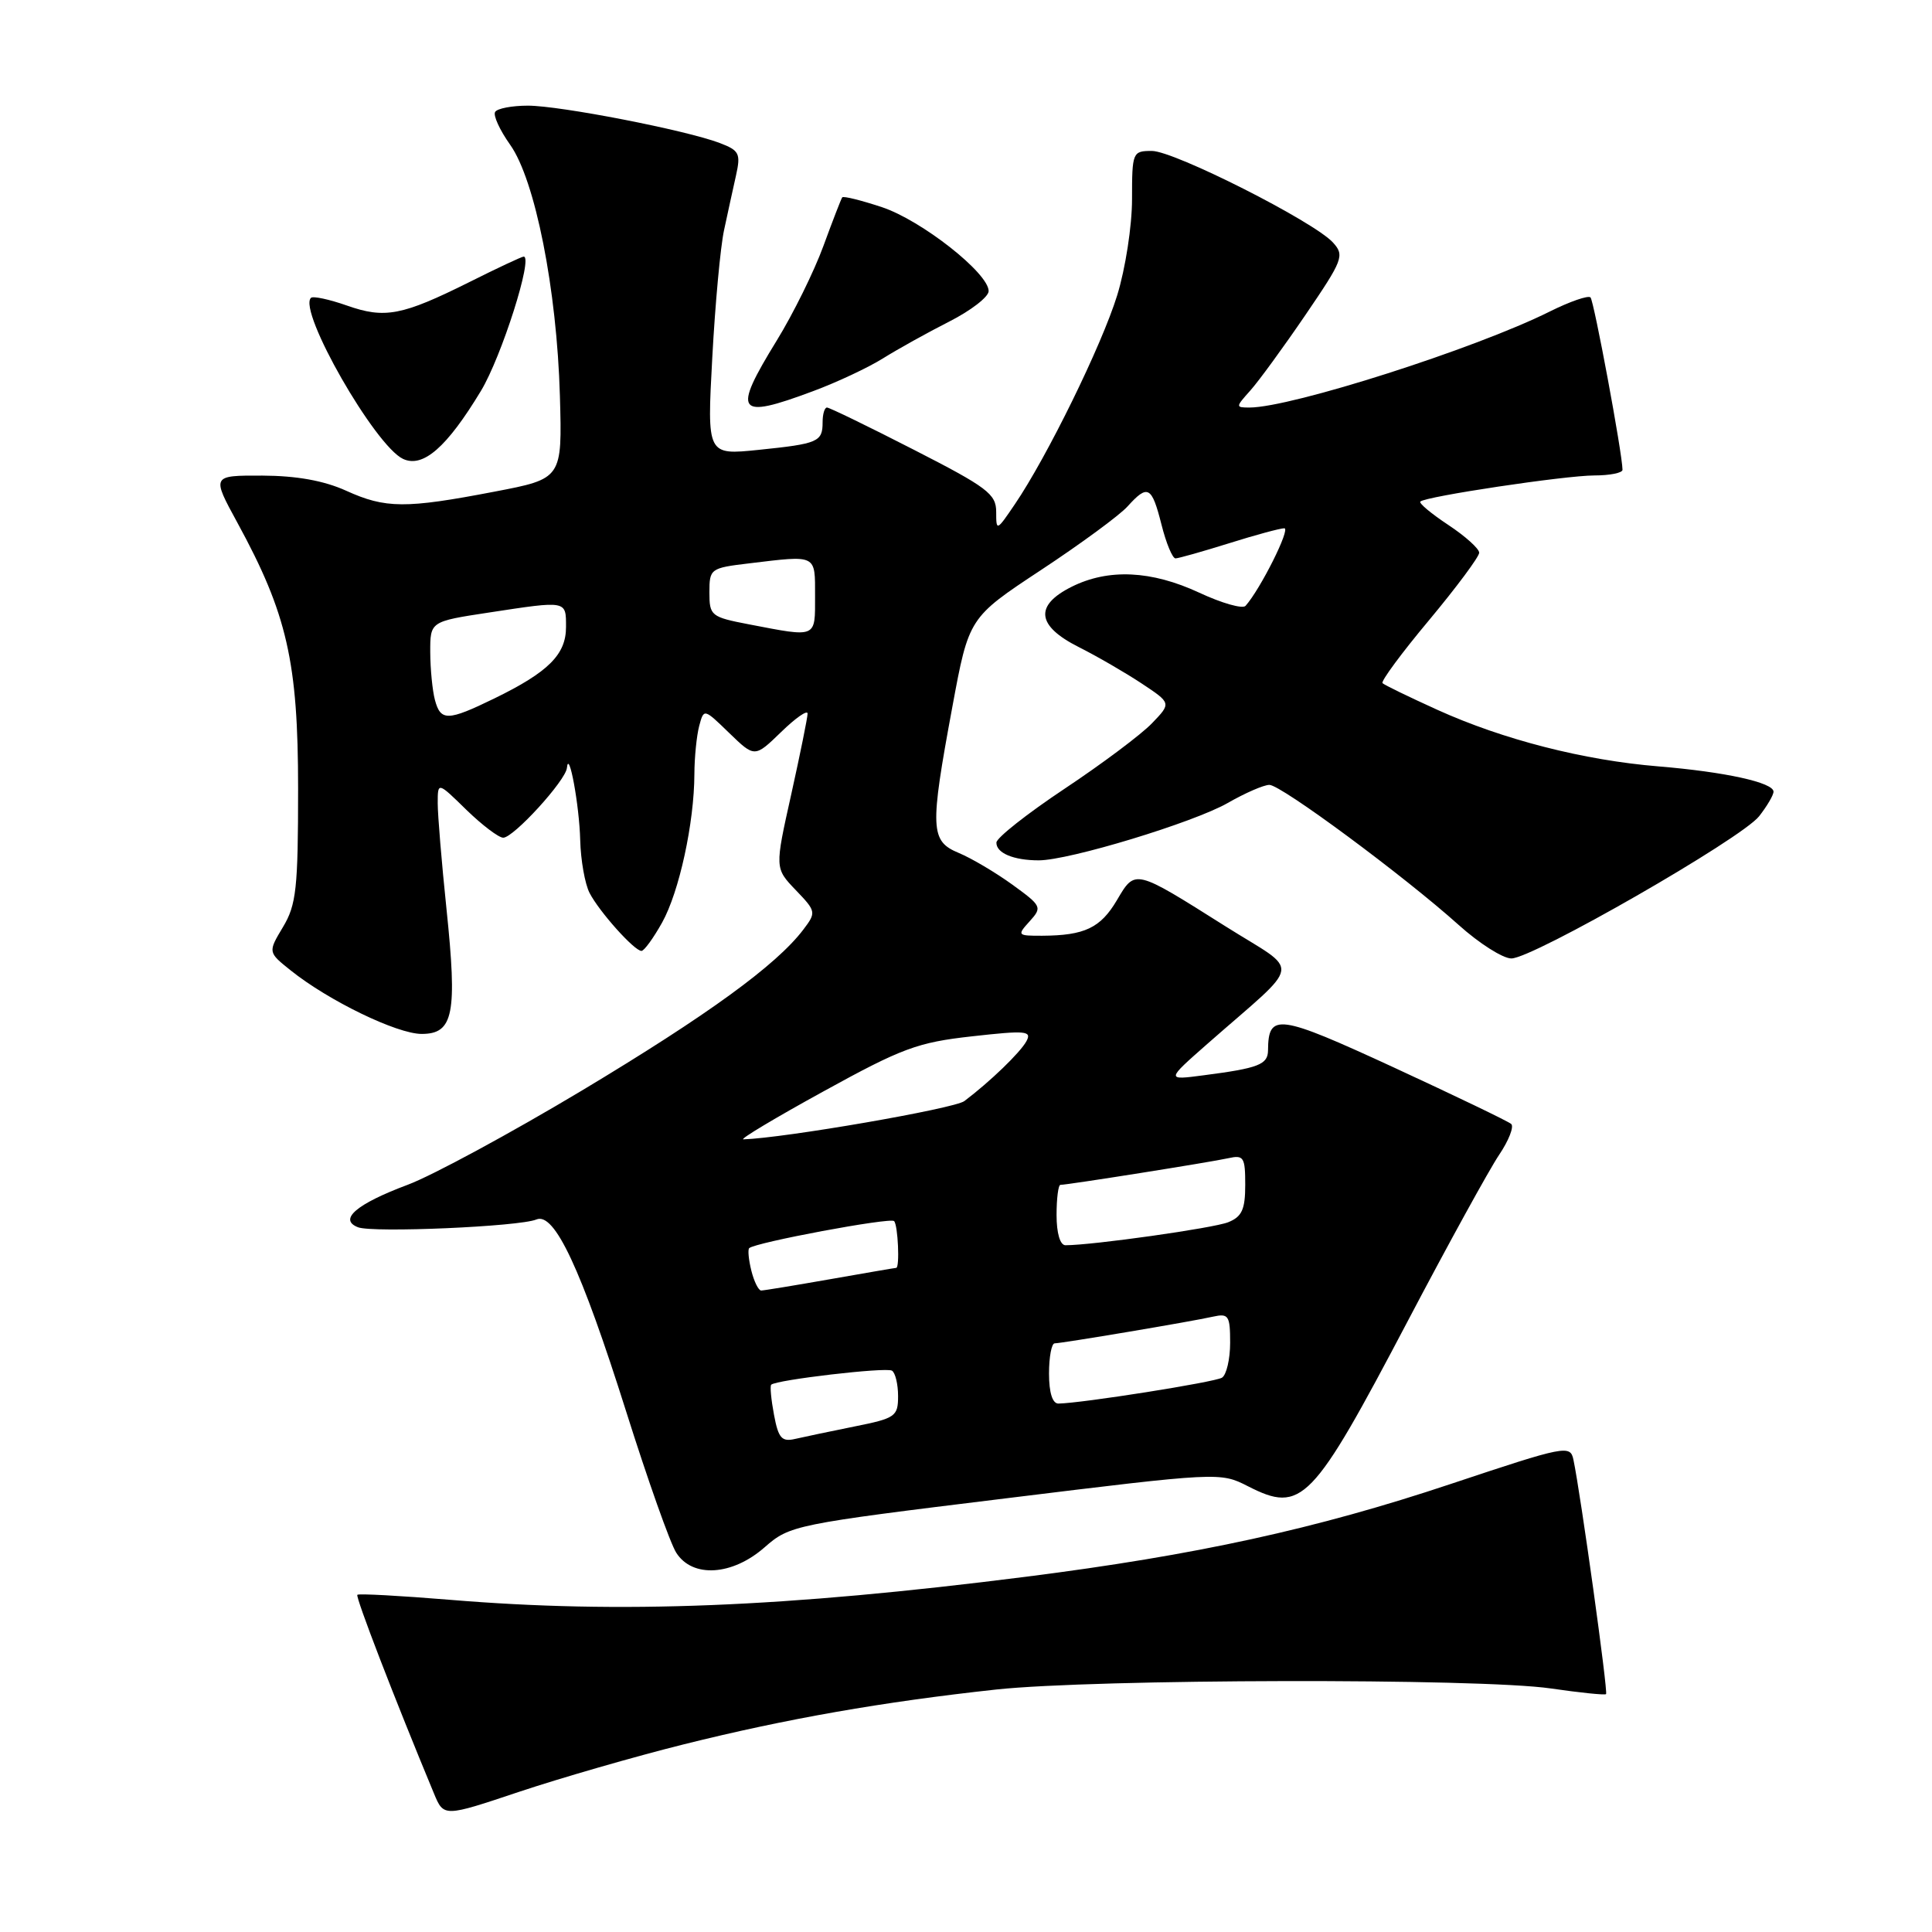 <?xml version="1.0" encoding="UTF-8" standalone="no"?>
<!DOCTYPE svg PUBLIC "-//W3C//DTD SVG 1.1//EN" "http://www.w3.org/Graphics/SVG/1.1/DTD/svg11.dtd" >
<svg xmlns="http://www.w3.org/2000/svg" xmlns:xlink="http://www.w3.org/1999/xlink" version="1.1" viewBox="0 0 256 256">
 <g >
 <path fill="currentColor"
d=" M 90.62 231.13 C 104.21 227.74 116.93 225.51 132.00 223.87 C 145.09 222.46 196.07 222.35 205.50 223.73 C 209.35 224.29 212.64 224.63 212.81 224.48 C 213.10 224.23 209.44 197.93 208.49 193.43 C 208.07 191.43 207.48 191.55 192.27 196.62 C 174.39 202.59 158.52 206.06 136.00 208.92 C 103.95 212.99 82.23 213.86 59.59 211.98 C 53.03 211.44 47.53 211.14 47.35 211.32 C 47.08 211.59 52.27 225.06 57.50 237.64 C 58.80 240.77 58.80 240.77 68.77 237.43 C 74.25 235.60 84.08 232.76 90.62 231.13 Z  M 101.32 205.02 C 104.66 202.10 105.20 201.98 133.19 198.55 C 161.50 195.07 161.69 195.06 165.35 196.93 C 172.50 200.57 173.84 199.18 186.56 175.00 C 191.91 164.82 197.35 154.94 198.63 153.04 C 199.92 151.13 200.64 149.28 200.24 148.93 C 199.83 148.57 192.83 145.21 184.68 141.44 C 169.33 134.36 168.06 134.19 168.02 139.18 C 168.00 141.06 166.76 141.54 159.50 142.48 C 154.50 143.14 154.50 143.14 159.98 138.32 C 172.78 127.07 172.46 129.10 162.38 122.74 C 150.27 115.10 150.44 115.14 147.99 119.29 C 145.82 122.96 143.71 123.96 138.10 123.99 C 134.80 124.00 134.74 123.94 136.44 122.07 C 138.12 120.21 138.03 120.04 134.13 117.21 C 131.90 115.60 128.71 113.71 127.04 113.02 C 123.26 111.45 123.19 109.85 126.19 93.67 C 128.38 81.84 128.38 81.84 137.94 75.53 C 143.20 72.06 148.36 68.27 149.40 67.11 C 152.09 64.13 152.61 64.41 153.90 69.50 C 154.52 71.98 155.36 73.99 155.76 73.99 C 156.17 73.98 159.35 73.08 162.84 71.99 C 166.33 70.89 169.63 70.00 170.18 70.00 C 171.05 70.00 167.01 78.07 165.04 80.28 C 164.65 80.71 161.90 79.93 158.92 78.54 C 152.56 75.58 146.87 75.32 142.00 77.75 C 137.04 80.23 137.35 82.92 142.92 85.73 C 145.35 86.95 149.11 89.13 151.27 90.56 C 155.21 93.17 155.21 93.17 152.65 95.83 C 151.25 97.30 146.04 101.20 141.08 104.50 C 136.12 107.80 132.05 111.01 132.03 111.64 C 131.99 113.03 134.30 114.00 137.64 114.00 C 141.67 114.00 158.15 108.99 162.68 106.40 C 164.98 105.08 167.46 104.00 168.20 104.00 C 169.75 104.00 186.04 116.06 193.28 122.56 C 195.99 125.00 199.14 127.00 200.26 127.00 C 203.10 127.00 230.75 111.13 233.09 108.16 C 234.14 106.82 235.00 105.36 235.00 104.90 C 235.00 103.69 228.58 102.28 219.75 101.55 C 209.86 100.74 199.17 98.00 190.47 94.06 C 186.70 92.35 183.42 90.76 183.19 90.52 C 182.95 90.28 185.73 86.51 189.38 82.15 C 193.02 77.78 196.00 73.77 196.00 73.24 C 196.00 72.70 194.16 71.05 191.91 69.56 C 189.66 68.07 187.99 66.68 188.20 66.46 C 188.89 65.78 207.36 63.01 211.25 63.00 C 213.31 63.00 215.00 62.66 214.99 62.25 C 214.97 60.07 211.21 39.88 210.75 39.41 C 210.45 39.11 208.02 39.95 205.35 41.28 C 195.50 46.20 171.12 53.99 165.58 54.00 C 163.70 54.00 163.71 53.94 165.67 51.75 C 166.78 50.51 170.07 46.00 172.98 41.73 C 177.96 34.42 178.18 33.85 176.63 32.14 C 174.11 29.36 155.60 20.00 152.63 20.00 C 150.07 20.00 150.00 20.16 150.00 26.39 C 150.00 29.94 149.12 35.62 148.03 39.14 C 145.98 45.77 138.74 60.54 134.47 66.82 C 132.05 70.39 132.00 70.41 132.00 67.82 C 132.00 65.46 130.82 64.57 121.08 59.59 C 115.07 56.51 109.90 54.00 109.58 54.00 C 109.26 54.00 109.00 54.87 109.00 55.94 C 109.00 58.55 108.42 58.80 100.51 59.61 C 93.68 60.31 93.68 60.31 94.38 47.40 C 94.76 40.31 95.46 32.70 95.94 30.50 C 96.41 28.30 97.12 25.05 97.52 23.27 C 98.17 20.35 97.97 19.94 95.37 18.95 C 90.91 17.25 74.21 14.00 69.95 14.00 C 67.84 14.00 65.89 14.37 65.61 14.83 C 65.32 15.28 66.22 17.24 67.59 19.17 C 70.91 23.83 73.79 38.35 74.19 52.46 C 74.50 63.43 74.50 63.43 65.50 65.15 C 53.73 67.41 51.08 67.39 45.86 65.02 C 42.92 63.69 39.30 63.04 34.77 63.02 C 28.04 63.00 28.04 63.00 31.45 69.25 C 38.05 81.35 39.50 87.70 39.50 104.50 C 39.50 117.72 39.26 119.90 37.50 122.83 C 35.50 126.17 35.50 126.17 38.50 128.57 C 43.51 132.59 52.60 137.00 55.87 137.00 C 60.09 137.00 60.61 134.35 59.16 120.42 C 58.52 114.29 58.00 108.00 58.00 106.44 C 58.00 103.59 58.00 103.59 61.79 107.30 C 63.88 109.33 66.08 111.00 66.68 111.00 C 68.05 111.00 74.96 103.43 75.12 101.75 C 75.37 99.12 76.77 106.73 76.88 111.32 C 76.95 113.96 77.50 117.11 78.12 118.32 C 79.40 120.80 84.05 126.00 85.00 126.00 C 85.35 126.00 86.58 124.31 87.73 122.25 C 90.00 118.18 91.99 109.04 92.01 102.57 C 92.02 100.33 92.31 97.46 92.65 96.18 C 93.27 93.87 93.27 93.87 96.63 97.13 C 100.00 100.39 100.00 100.39 103.50 97.00 C 105.42 95.13 107.00 94.03 107.01 94.55 C 107.01 95.07 106.03 99.90 104.84 105.27 C 102.66 115.04 102.66 115.04 105.44 117.94 C 108.15 120.76 108.17 120.90 106.45 123.17 C 102.88 127.88 93.79 134.49 77.09 144.51 C 67.67 150.15 57.29 155.77 54.02 156.99 C 47.23 159.53 44.81 161.60 47.44 162.62 C 49.43 163.38 68.82 162.53 71.07 161.59 C 73.47 160.57 76.99 168.11 82.96 187.00 C 85.82 196.07 88.81 204.51 89.61 205.75 C 91.76 209.12 97.03 208.79 101.32 205.02 Z  M 63.73 51.79 C 66.46 47.26 70.68 34.00 69.39 34.00 C 69.15 34.00 65.92 35.51 62.23 37.36 C 53.26 41.83 51.00 42.26 45.95 40.48 C 43.61 39.66 41.47 39.20 41.20 39.47 C 39.46 41.20 49.69 59.08 53.41 60.81 C 56.05 62.03 59.20 59.29 63.73 51.79 Z  M 107.71 51.84 C 110.90 50.66 115.08 48.69 117.01 47.48 C 118.95 46.27 122.88 44.08 125.76 42.62 C 128.64 41.16 131.00 39.34 131.00 38.57 C 131.00 36.19 122.10 29.19 116.86 27.45 C 114.11 26.54 111.75 25.95 111.60 26.15 C 111.46 26.34 110.33 29.25 109.10 32.61 C 107.87 35.97 105.09 41.60 102.93 45.11 C 96.99 54.77 97.59 55.62 107.71 51.84 Z  M 102.56 187.47 C 102.18 185.45 102.01 183.66 102.19 183.48 C 102.84 182.84 117.41 181.13 118.19 181.62 C 118.63 181.89 119.00 183.41 119.00 184.99 C 119.00 187.68 118.65 187.93 113.25 189.01 C 110.09 189.65 106.54 190.39 105.38 190.66 C 103.59 191.08 103.14 190.58 102.56 187.47 Z  M 139.00 182.00 C 139.00 179.80 139.34 178.00 139.75 178.00 C 140.73 177.99 157.83 175.12 160.75 174.46 C 162.79 174.01 163.00 174.33 163.00 177.92 C 163.00 180.10 162.51 182.18 161.92 182.55 C 160.95 183.15 143.37 185.93 140.25 185.98 C 139.46 185.99 139.00 184.54 139.00 182.00 Z  M 99.56 168.38 C 99.20 166.94 99.07 165.60 99.27 165.39 C 100.02 164.64 117.96 161.29 118.47 161.80 C 118.99 162.32 119.24 168.00 118.75 168.00 C 118.61 168.00 114.67 168.68 110.00 169.50 C 105.33 170.32 101.21 171.00 100.86 171.00 C 100.51 171.00 99.92 169.82 99.56 168.38 Z  M 140.00 161.00 C 140.00 158.80 140.23 157.00 140.51 157.00 C 141.46 157.00 160.48 153.98 162.75 153.47 C 164.80 153.01 165.00 153.33 165.00 157.00 C 165.00 160.26 164.56 161.22 162.75 161.95 C 160.83 162.73 144.76 165.00 141.18 165.00 C 140.47 165.00 140.00 163.41 140.00 161.00 Z  M 109.12 144.61 C 119.51 138.89 121.58 138.12 128.79 137.32 C 135.92 136.52 136.75 136.59 136.01 137.96 C 135.19 139.47 131.20 143.32 127.78 145.90 C 126.46 146.90 103.93 150.80 98.50 150.97 C 97.95 150.98 102.73 148.12 109.12 144.61 Z  M 57.63 92.75 C 57.30 91.51 57.02 88.67 57.01 86.42 C 57.00 82.35 57.00 82.35 64.75 81.17 C 75.18 79.58 75.00 79.54 75.00 83.09 C 75.00 86.73 72.66 89.06 65.50 92.55 C 59.32 95.56 58.39 95.58 57.63 92.75 Z  M 99.25 82.73 C 94.21 81.76 94.00 81.59 94.00 78.50 C 94.00 75.36 94.13 75.26 99.25 74.65 C 108.30 73.56 108.00 73.41 108.00 79.00 C 108.00 84.60 108.31 84.47 99.25 82.73 Z "/>
</g>
</svg>